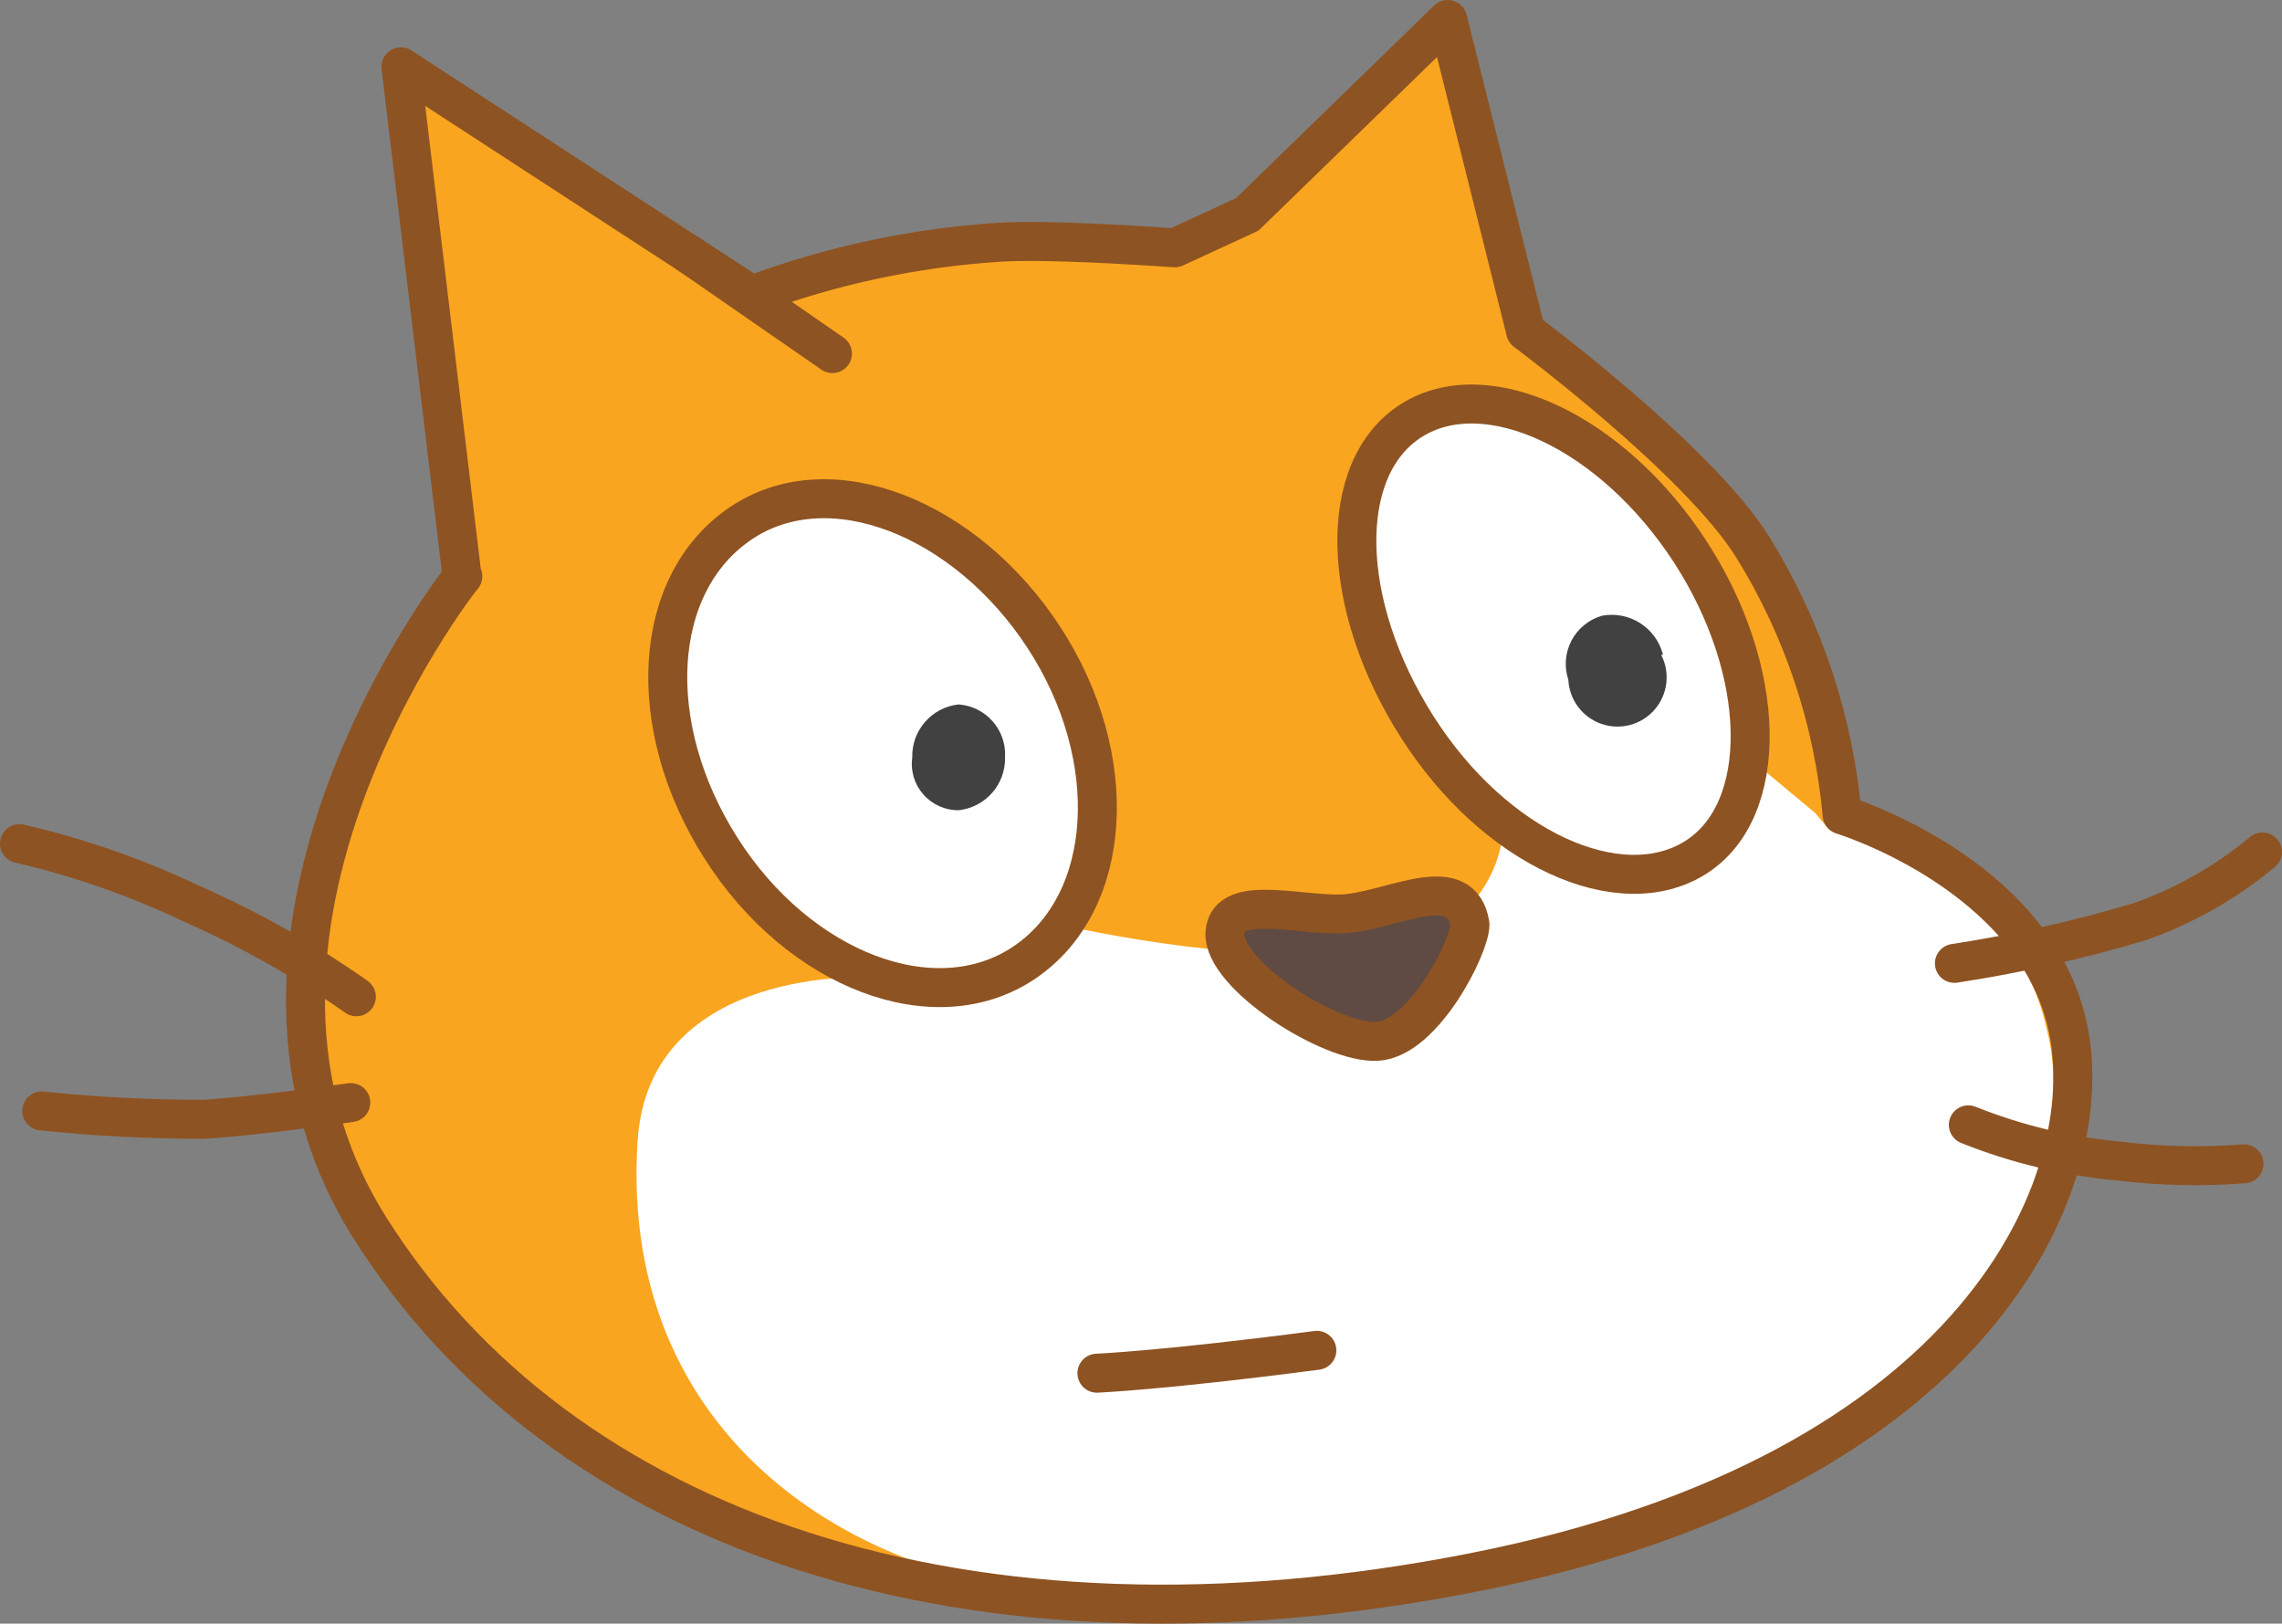 <svg version="1.1" xmlns="http://www.w3.org/2000/svg" xmlns:xlink="http://www.w3.org/1999/xlink" width="49.18" height="34.989" viewBox="0,0,49.18,34.989"><rect x="0" y="0" width="49.18" height="34.989" fill="#808080" stroke="none"/><g transform="translate(-214.763,-146.298)"><g data-paper-data="{&quot;isPaintingLayer&quot;:true}" fill="none" fill-rule="nonzero" stroke="none" stroke-width="none" stroke-linecap="none" stroke-linejoin="none" stroke-miterlimit="10" stroke-dasharray="" stroke-dashoffset="0" font-family="none" font-weight="none" font-size="none" text-anchor="none" style="mix-blend-mode: normal"><g data-paper-data="{&quot;origPos&quot;:null}" id="Layer_2-3"><path d="M241.643,150.918l4.32,-4.2l1.68,6.72c0,0 3.72,2.76 4.9,4.66c1.079,1.745 1.737,3.717 1.92,5.76c0,0 4.14,1.26 4.86,4.56c0.72,3.3 -1.86,9.6 -12.78,11.76c-10.92,2.16 -19.7,-0.88 -23.82,-7.44c-4.12,-6.56 2.36,-14.48 2,-14l-1.32,-11l7.56,4.92c1.715,-0.639 3.514,-1.023 5.34,-1.14c1.02,-0.06 2.88,0.06 3.78,0.12z" id="ID0.2591130444779992" fill="#faa51f" stroke="none" stroke-width="1" stroke-linecap="butt" stroke-linejoin="miter"/><path d="M254.183,164.178c0,0 3.96,0.96 4.68,4.26c0.9,3.3 -2.04,9.54 -12.36,11.4c-2.545,0.54 -5.138,0.822 -7.74,0.84c-5.1,0.06 -10.68,-3.12 -10.26,-9.78c0.24,-3.84 5.1,-3.54 5.1,-3.54l4.26,-1.08c0,0 4.26,0.96 6.78,0.42c1.339,-0.12 2.4,-1.181 2.52,-2.52l5.28,-1.56l1.44,1.2z" id="ID0.3588979784399271" fill="#ffffff" stroke="none" stroke-width="1" stroke-linecap="butt" stroke-linejoin="miter"/><path d="M263.523,164.658c-0.785,0.652 -1.678,1.16 -2.64,1.5c-1.311,0.393 -2.647,0.694 -4,0.9" id="ID0.2727069961838424" fill="none" stroke="#8e5322" stroke-width="0.84" stroke-linecap="round" stroke-linejoin="round"/><path d="M263.123,171.378c-0.9,0.07 -1.804,0.05 -2.7,-0.06c-1.112,-0.102 -2.203,-0.365 -3.24,-0.78" id="ID0.5861211125738919" fill="none" stroke="#8e5322" stroke-width="0.84" stroke-linecap="round" stroke-linejoin="round"/><path d="M229.583,151.758l3.12,2.16" id="ID0.4793355236761272" fill="none" stroke="#8e5322" stroke-width="0.84" stroke-linecap="round" stroke-linejoin="round"/><path d="M241.643,150.918l4.32,-4.2l1.68,6.72c0,0 3.72,2.76 4.9,4.66c1.079,1.745 1.737,3.717 1.92,5.76c0,0 4.14,1.26 4.86,4.56c0.72,3.3 -1.86,9.6 -12.78,11.76c-10.92,2.16 -19.7,-0.88 -23.82,-7.44c-4.12,-6.56 2.36,-14.48 2,-14l-1.32,-11l7.56,4.92c1.715,-0.639 3.514,-1.023 5.34,-1.14c1.02,-0.06 2.88,0.06 3.78,0.12z" id="ID0.48413723474368453" fill="none" stroke="#8e5322" stroke-width="0.84" stroke-linecap="round" stroke-linejoin="round"/><path d="M222.323,170.058c0,0 -2.1,0.3 -3.18,0.36c-1.162,0.001 -2.324,-0.059 -3.48,-0.18" id="ID0.9024141579866409" fill="none" stroke="#8e5322" stroke-width="0.84" stroke-linecap="round" stroke-linejoin="round"/><path d="M215.183,164.478c1.283,0.297 2.531,0.733 3.72,1.3c1.243,0.548 2.429,1.218 3.54,2" id="ID0.16030752705410123" fill="none" stroke="#8e5322" stroke-width="0.84" stroke-linecap="round" stroke-linejoin="round"/></g><path d="M251.183,158.178c1.68,2.58 1.74,5.58 0.12,6.6c-1.62,1.02 -4.32,-0.18 -6,-2.82c-1.68,-2.64 -1.74,-5.58 -0.12,-6.6c1.62,-1.02 4.32,0.24 6,2.82z" id="ID0.40023312577977777" fill="#ffffff" stroke="#8e5322" stroke-width="0.84" stroke-linecap="round" stroke-linejoin="round"/><path d="M250.563,160.408c0.199,0.385 0.144,0.852 -0.139,1.18c-0.283,0.328 -0.737,0.451 -1.147,0.31c-0.41,-0.141 -0.692,-0.517 -0.714,-0.95c-0.093,-0.278 -0.069,-0.583 0.066,-0.843c0.136,-0.26 0.372,-0.454 0.654,-0.537c0.593,-0.114 1.172,0.255 1.32,0.84" data-paper-data="{&quot;origPos&quot;:null}" id="ID0.43813491938635707" fill="#414142" stroke="none" stroke-width="1" stroke-linecap="butt" stroke-linejoin="miter"/><path d="M237.263,160.038c1.68,2.58 1.5,5.7 -0.42,7c-1.92,1.3 -4.86,0.18 -6.54,-2.46c-1.68,-2.64 -1.5,-5.7 0.42,-7c1.92,-1.3 4.86,-0.12 6.54,2.46z" id="ID0.4253597157076001" fill="#ffffff" stroke="#8e5322" stroke-width="0.84" stroke-linecap="round" stroke-linejoin="round"/><path d="M236.423,162.618c0.014,0.582 -0.421,1.078 -1,1.14c-0.291,0.003 -0.569,-0.121 -0.762,-0.341c-0.192,-0.219 -0.279,-0.511 -0.238,-0.799c-0.014,-0.582 0.421,-1.078 1,-1.14c0.589,0.043 1.034,0.551 1,1.14" data-paper-data="{&quot;origPos&quot;:null}" id="ID0.814307457767427" fill="#414142" stroke="none" stroke-width="1" stroke-linecap="butt" stroke-linejoin="miter"/><path d="M243.863,165.978c1,-0.12 2.4,-0.9 2.58,0.24c0,0.48 -1,2.46 -2,2.52c-1,0.06 -3.34,-1.44 -3.28,-2.34c0.06,-0.9 1.8,-0.3 2.7,-0.42z" data-paper-data="{&quot;origPos&quot;:null}" id="ID0.5240494590252638" fill="#5f4b43" stroke="#8e5322" stroke-width="0.84" stroke-linecap="round" stroke-linejoin="round"/><path d="M238.403,175.89c0,0 1.455,-0.062 4.74,-0.493" data-paper-data="{&quot;origPos&quot;:null,&quot;index&quot;:null}" id="ID0.046259244438260794" fill="#ffffff" stroke="#8e5322" stroke-width="0.84" stroke-linecap="round" stroke-linejoin="round"/></g></g></svg>